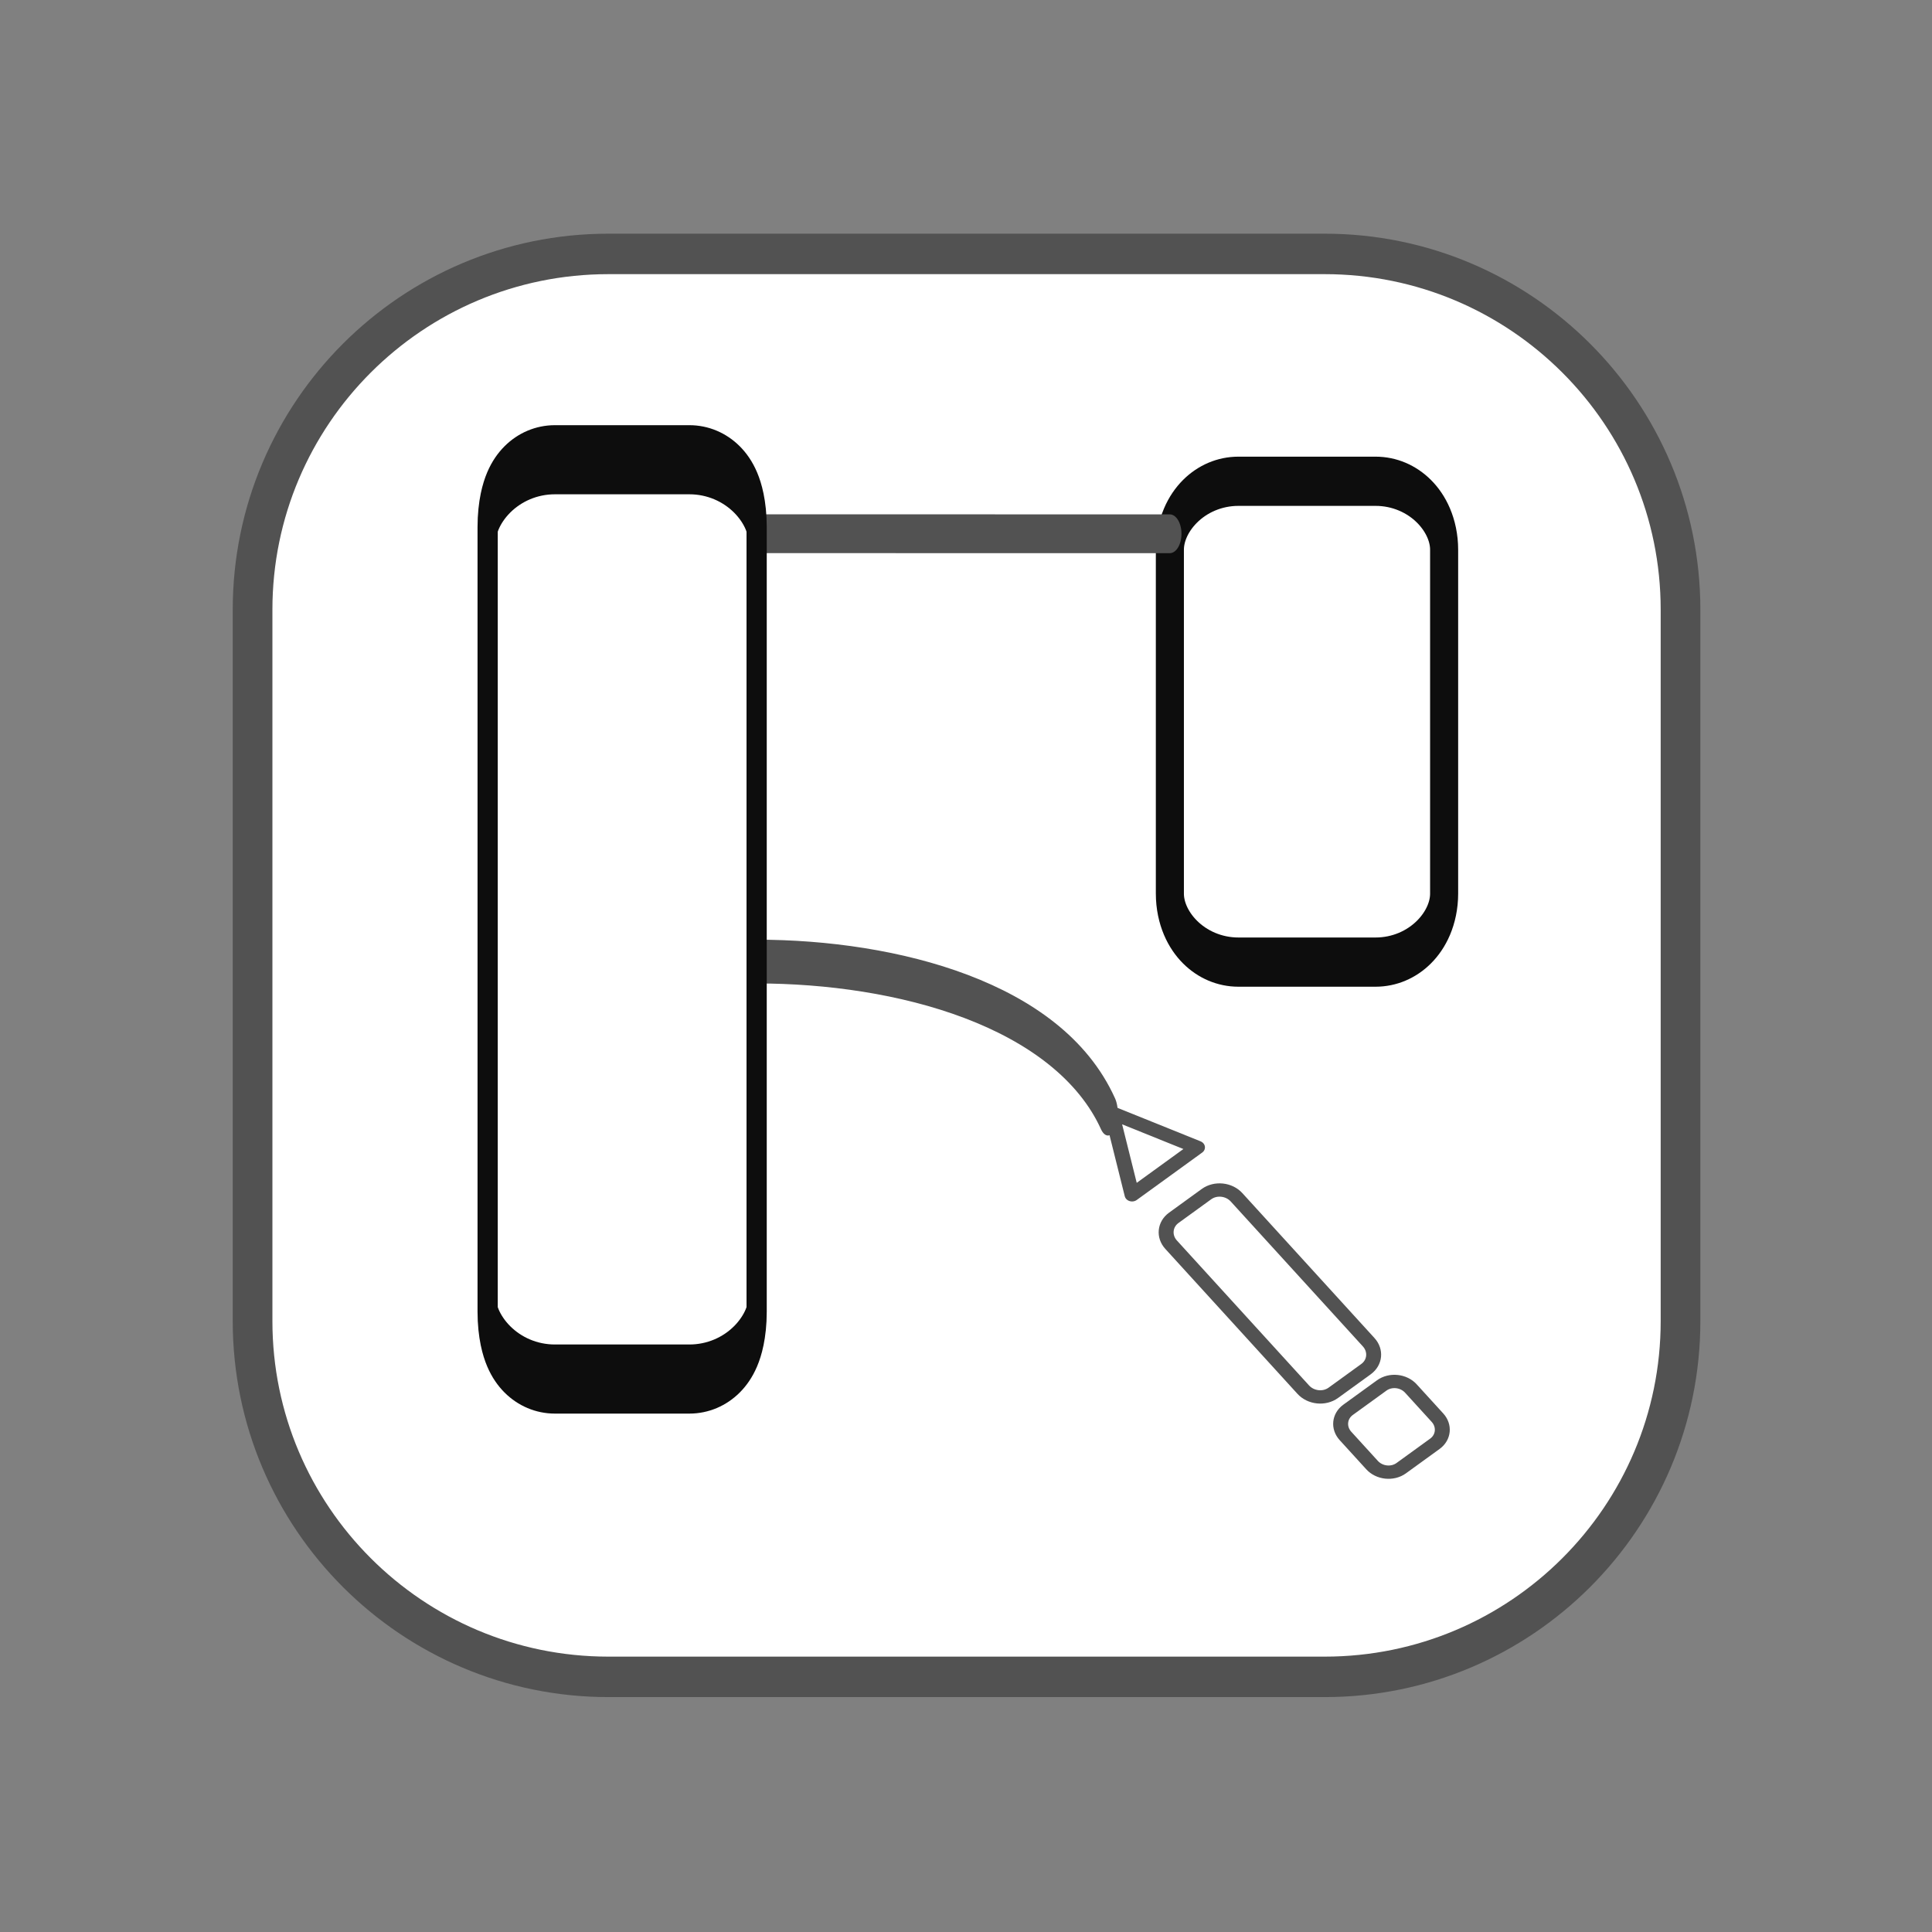 <?xml version="1.0" encoding="UTF-8" standalone="no"?>
<!DOCTYPE svg PUBLIC "-//W3C//DTD SVG 1.1//EN" "http://www.w3.org/Graphics/SVG/1.1/DTD/svg11.dtd">
<svg width="100%" height="100%" viewBox="0 0 500 500" version="1.1" xmlns="http://www.w3.org/2000/svg" xmlns:xlink="http://www.w3.org/1999/xlink" xml:space="preserve" xmlns:serif="http://www.serif.com/" style="fill-rule:evenodd;clip-rule:evenodd;stroke-linecap:round;stroke-linejoin:round;stroke-miterlimit:1.5;">
    <rect x="0" y="0" width="500" height="500" fill="#808080" stroke="none"/>
    <g transform="matrix(2.821,0,0,2.877,-778.113,-771.493)">
        <path d="M430,323C430,305.339 415.372,291 397.355,291L331.645,291C313.628,291 299,305.339 299,323L299,387C299,404.661 313.628,419 331.645,419L397.355,419C415.372,419 430,404.661 430,387L430,323Z" style="fill:white;stroke:rgb(82,82,82);stroke-width:3.64px;"/>
    </g>
    <g transform="matrix(0.835,0,0,1.464,-13.702,-329.288)">
        <path d="M464,322.119C464,315.43 454.478,310 442.75,310L400.25,310C388.522,310 379,315.43 379,322.119L379,382.881C379,389.57 388.522,395 400.25,395L442.75,395C454.478,395 464,389.57 464,382.881L464,322.119Z" style="fill:white;stroke:rgb(13,13,13);stroke-width:8.7px;"/>
    </g>
    <g transform="matrix(0.68,-2.453,1.48,1.127,-531.816,628.577)">
        <path d="M343.743,313L379,389.75" style="fill:none;stroke:rgb(82,82,82);stroke-width:3.72px;"/>
    </g>
    <g transform="matrix(2.837,0,0,6.257,-779.37,-2008.11)">
        <path d="M343.743,360.71C356.509,360.71 371.25,362.463 375.787,367" style="fill:none;stroke:rgb(82,82,82);stroke-width:1.81px;"/>
    </g>
    <g transform="matrix(0.819,0,0,2.799,-184.199,-748.71)">
        <path d="M464,316.219C464,312.787 454.478,310 442.75,310L400.25,310C388.522,310 379,312.787 379,316.219L379,388.781C379,392.213 388.522,395 400.25,395L442.75,395C454.478,395 464,392.213 464,388.781L464,316.219Z" style="fill:white;stroke:rgb(13,13,13);stroke-width:6.39px;"/>
    </g>
    <g transform="matrix(0.919,2.654,-2.977,0.819,1087.14,-1033.62)">
        <g transform="matrix(0.374,0.928,-0.928,0.374,492.47,6.388)">
            <path d="M313,207.75C313,206.784 312.239,206 311.301,206L307.699,206C306.761,206 306,206.784 306,207.75L306,211.25C306,212.216 306.761,213 307.699,213L311.301,213C312.239,213 313,212.216 313,211.25L313,207.75Z" style="fill:white;stroke:rgb(82,82,82);stroke-width:1.24px;"/>
        </g>
        <g transform="matrix(0.374,0.928,-0.928,0.374,495.253,5.267)">
            <path d="M313,219.803C313,218.808 312.216,218 311.25,218L307.75,218C306.784,218 306,218.808 306,219.803L306,237.197C306,238.192 306.784,239 307.75,239L311.25,239C312.216,239 313,238.192 313,237.197L313,219.803Z" style="fill:white;stroke:rgb(82,82,82);stroke-width:1.24px;"/>
        </g>
        <g transform="matrix(-0.374,-0.928,0.928,-0.374,267.385,764.387)">
            <path d="M309.5,245L313,252L306,252L309.5,245Z" style="fill:white;stroke:rgb(82,82,82);stroke-width:1.24px;"/>
        </g>
    </g>
</svg>

